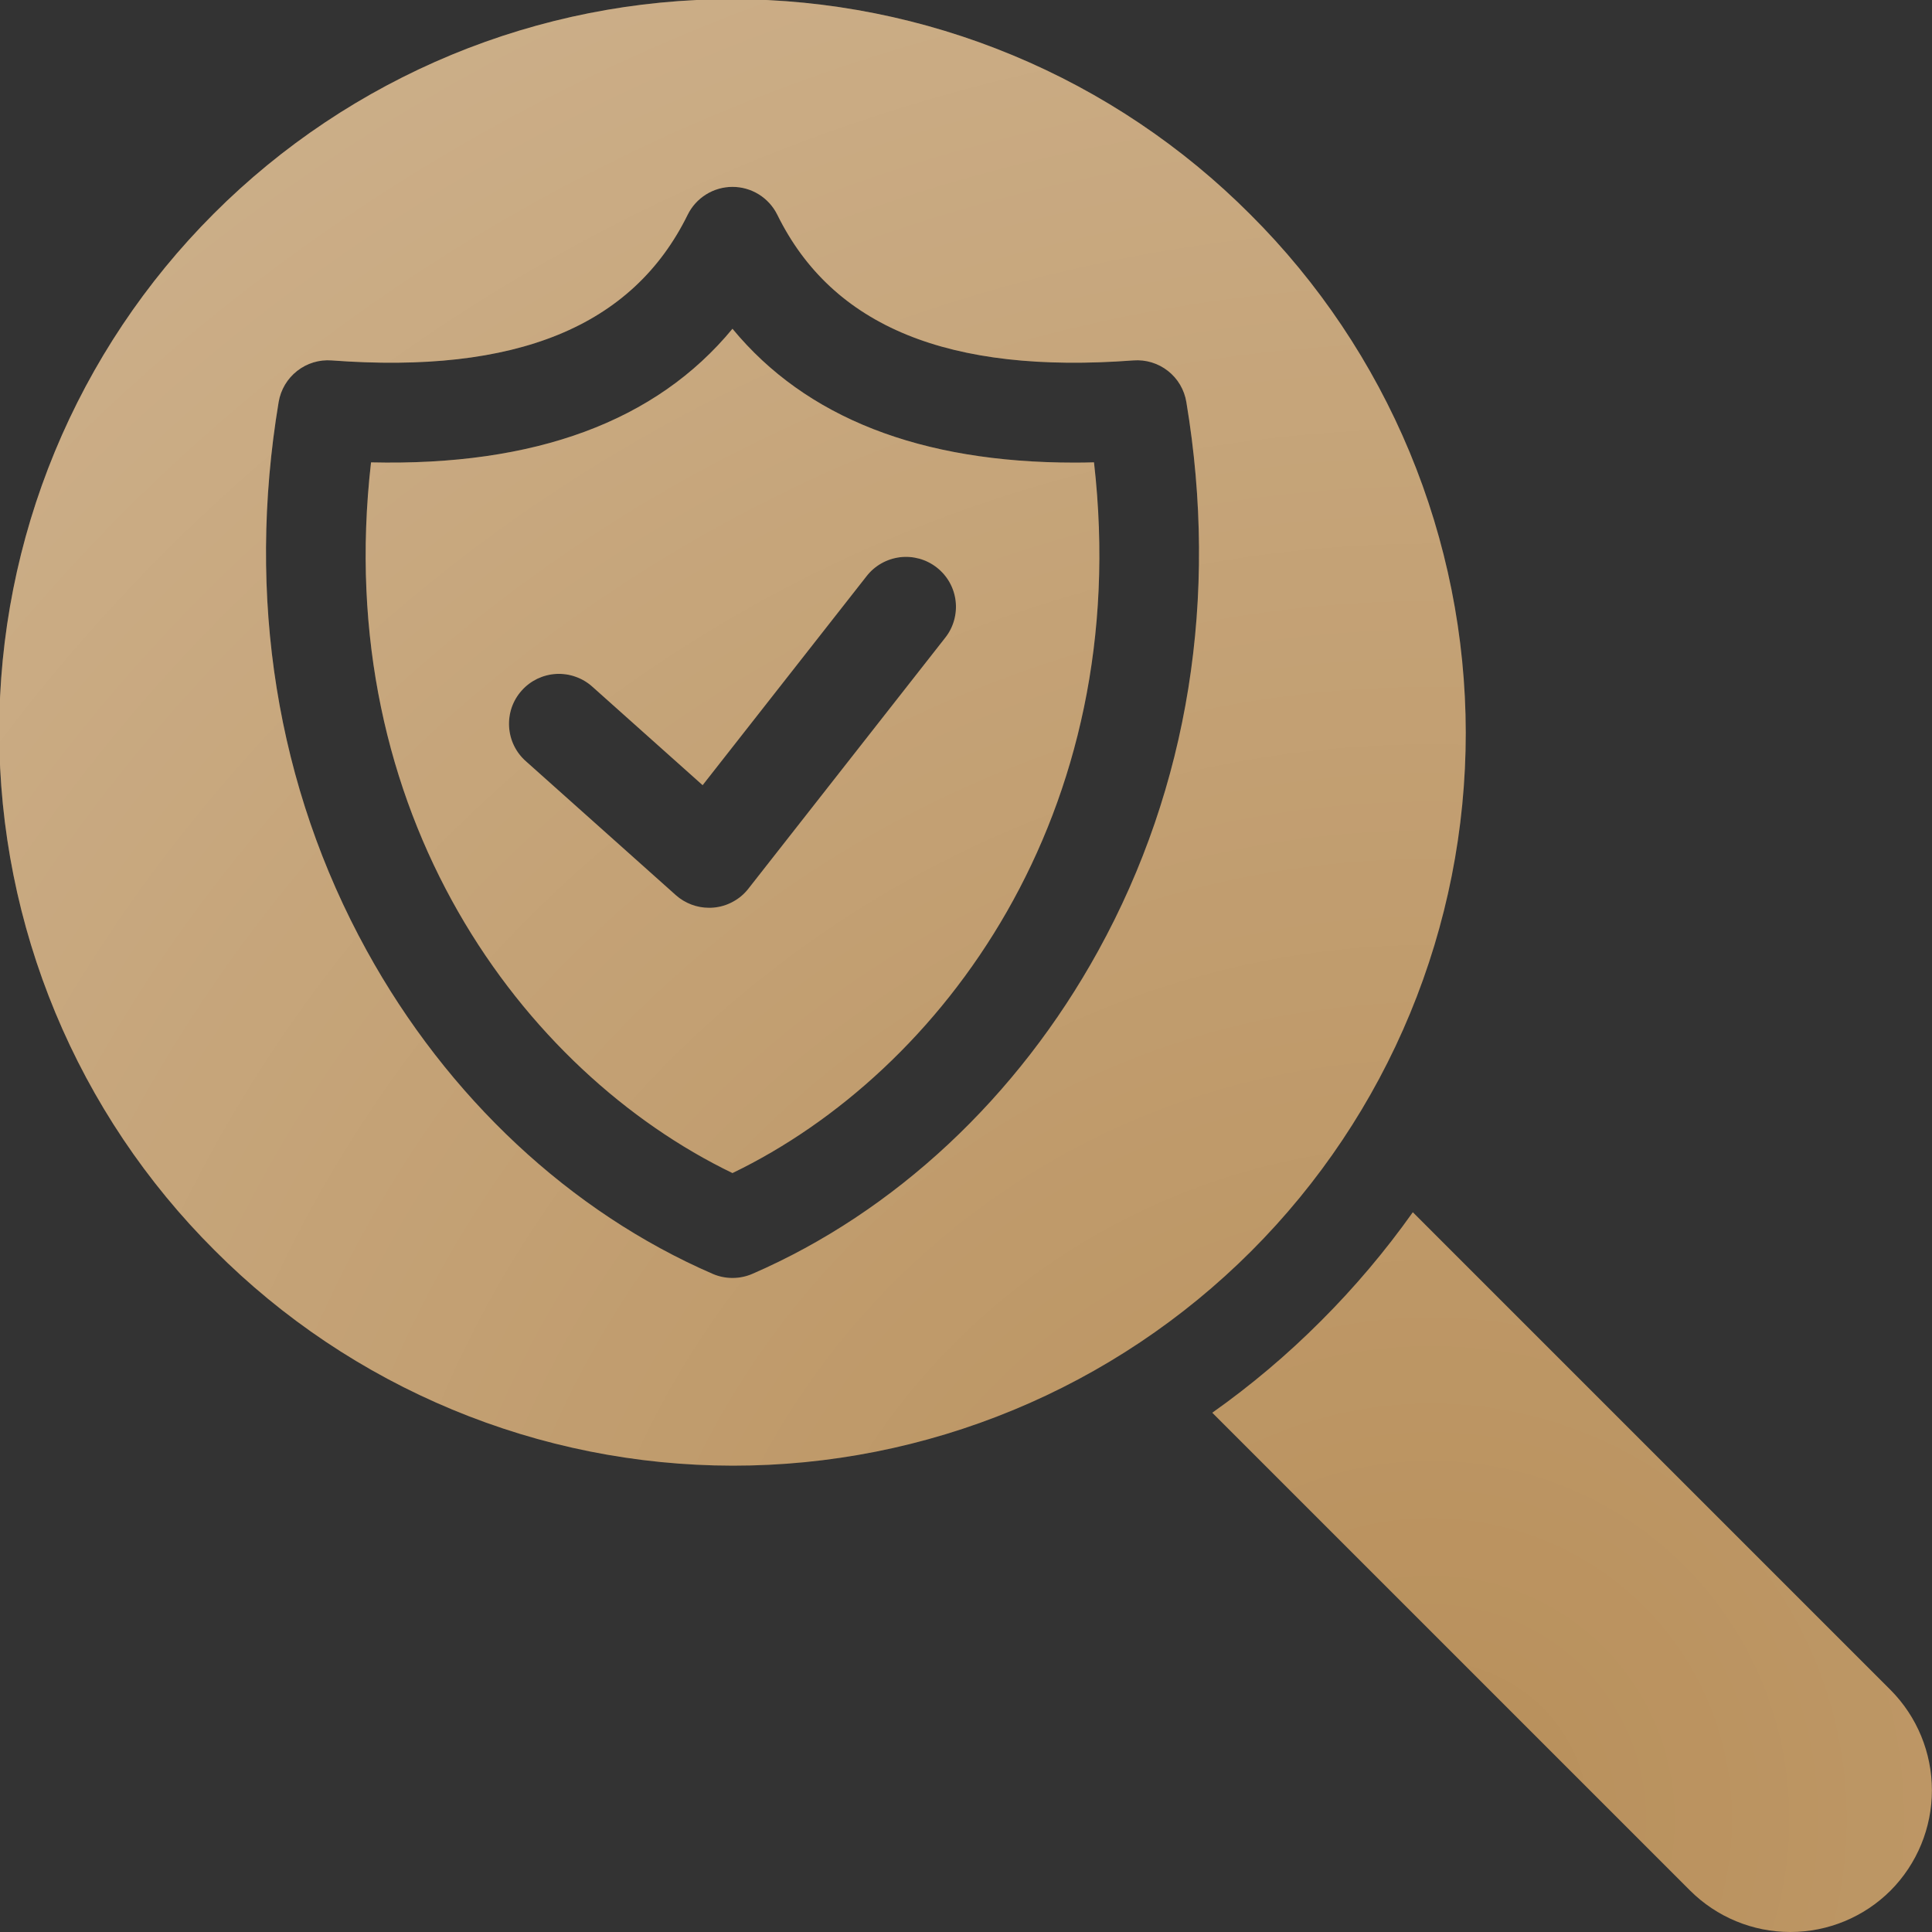 <svg width="40" height="40" viewBox="0 0 40 40" fill="none" xmlns="http://www.w3.org/2000/svg">
<rect x="0" y="0" width="40" height="40" fill="#333333" stroke="none"/>
<g clip-path="url(#clip0_2561_996)">
<path fill-rule="evenodd" clip-rule="evenodd" d="M4.443 25.886C3.031 24.479 1.911 22.807 1.146 20.966C0.381 19.125 -0.014 17.152 -0.016 15.158C-0.017 13.165 0.374 11.191 1.136 9.349C1.898 7.507 3.016 5.833 4.426 4.424C5.835 3.014 7.509 1.897 9.351 1.134C11.193 0.372 13.167 -0.019 15.161 -0.017C17.154 -0.016 19.128 0.379 20.968 1.144C22.809 1.909 24.481 3.03 25.888 4.442C27.3 5.849 28.42 7.521 29.185 9.361C29.95 11.202 30.345 13.176 30.347 15.169C30.348 17.163 29.957 19.137 29.195 20.979C28.433 22.821 27.315 24.494 25.905 25.904C24.496 27.313 22.822 28.431 20.98 29.193C19.138 29.955 17.164 30.347 15.17 30.345C13.177 30.343 11.204 29.949 9.363 29.183C7.522 28.418 5.85 27.298 4.443 25.886ZM39.143 39.141C39.691 38.589 39.998 37.843 39.998 37.066C39.998 36.288 39.691 35.542 39.143 34.99L29.251 25.098C28.682 25.9 28.046 26.653 27.35 27.348C26.655 28.045 25.902 28.681 25.099 29.249L34.991 39.141C35.542 39.691 36.289 40 37.067 40C37.846 40 38.592 39.691 39.143 39.141ZM23.464 7.462C19.645 7.748 17.234 6.763 16.094 4.447C16.008 4.273 15.876 4.127 15.712 4.025C15.548 3.923 15.359 3.869 15.165 3.869C14.972 3.869 14.783 3.923 14.619 4.025C14.455 4.127 14.322 4.273 14.237 4.447C13.097 6.763 10.687 7.748 6.867 7.462C6.61 7.442 6.354 7.52 6.151 7.68C5.948 7.839 5.812 8.068 5.769 8.323C5.096 12.366 5.726 16.294 7.593 19.683C9.264 22.72 11.808 25.096 14.755 26.374C14.884 26.43 15.024 26.459 15.166 26.459C15.307 26.459 15.447 26.43 15.577 26.374C18.523 25.096 21.067 22.72 22.739 19.683C24.606 16.294 25.236 12.366 24.562 8.323C24.52 8.068 24.384 7.838 24.181 7.679C23.977 7.519 23.722 7.442 23.464 7.462L23.464 7.462ZM15.165 24.287C19.503 22.192 23.484 16.849 22.65 9.572C22.515 9.576 22.381 9.578 22.249 9.578C19.056 9.578 16.685 8.649 15.165 6.807C13.583 8.726 11.075 9.652 7.682 9.573C6.847 16.849 10.828 22.192 15.165 24.287ZM19.569 13.205C19.654 13.098 19.716 12.976 19.753 12.845C19.79 12.714 19.801 12.577 19.785 12.441C19.769 12.306 19.726 12.175 19.66 12.057C19.593 11.938 19.503 11.834 19.396 11.75C19.289 11.666 19.166 11.604 19.035 11.567C18.904 11.531 18.767 11.52 18.632 11.537C18.497 11.554 18.366 11.597 18.248 11.664C18.129 11.731 18.025 11.821 17.942 11.928L14.547 16.256L12.264 14.217C12.163 14.126 12.045 14.056 11.916 14.011C11.788 13.965 11.652 13.946 11.516 13.953C11.38 13.96 11.247 13.995 11.124 14.053C11.001 14.113 10.891 14.195 10.801 14.297C10.71 14.398 10.64 14.517 10.595 14.645C10.551 14.774 10.532 14.91 10.54 15.046C10.548 15.182 10.582 15.315 10.642 15.438C10.701 15.56 10.785 15.67 10.887 15.76L13.992 18.533C14.182 18.702 14.427 18.795 14.681 18.795C14.712 18.795 14.742 18.794 14.773 18.791C14.913 18.779 15.05 18.738 15.174 18.67C15.299 18.603 15.408 18.511 15.495 18.399L19.569 13.205Z" fill="#B88F5A"/>
<path fill-rule="evenodd" clip-rule="evenodd" d="M4.443 25.886C3.031 24.479 1.911 22.807 1.146 20.966C0.381 19.125 -0.014 17.152 -0.016 15.158C-0.017 13.165 0.374 11.191 1.136 9.349C1.898 7.507 3.016 5.833 4.426 4.424C5.835 3.014 7.509 1.897 9.351 1.134C11.193 0.372 13.167 -0.019 15.161 -0.017C17.154 -0.016 19.128 0.379 20.968 1.144C22.809 1.909 24.481 3.03 25.888 4.442C27.3 5.849 28.42 7.521 29.185 9.361C29.95 11.202 30.345 13.176 30.347 15.169C30.348 17.163 29.957 19.137 29.195 20.979C28.433 22.821 27.315 24.494 25.905 25.904C24.496 27.313 22.822 28.431 20.98 29.193C19.138 29.955 17.164 30.347 15.17 30.345C13.177 30.343 11.204 29.949 9.363 29.183C7.522 28.418 5.85 27.298 4.443 25.886ZM39.143 39.141C39.691 38.589 39.998 37.843 39.998 37.066C39.998 36.288 39.691 35.542 39.143 34.99L29.251 25.098C28.682 25.9 28.046 26.653 27.35 27.348C26.655 28.045 25.902 28.681 25.099 29.249L34.991 39.141C35.542 39.691 36.289 40 37.067 40C37.846 40 38.592 39.691 39.143 39.141ZM23.464 7.462C19.645 7.748 17.234 6.763 16.094 4.447C16.008 4.273 15.876 4.127 15.712 4.025C15.548 3.923 15.359 3.869 15.165 3.869C14.972 3.869 14.783 3.923 14.619 4.025C14.455 4.127 14.322 4.273 14.237 4.447C13.097 6.763 10.687 7.748 6.867 7.462C6.61 7.442 6.354 7.52 6.151 7.68C5.948 7.839 5.812 8.068 5.769 8.323C5.096 12.366 5.726 16.294 7.593 19.683C9.264 22.72 11.808 25.096 14.755 26.374C14.884 26.43 15.024 26.459 15.166 26.459C15.307 26.459 15.447 26.43 15.577 26.374C18.523 25.096 21.067 22.72 22.739 19.683C24.606 16.294 25.236 12.366 24.562 8.323C24.52 8.068 24.384 7.838 24.181 7.679C23.977 7.519 23.722 7.442 23.464 7.462L23.464 7.462ZM15.165 24.287C19.503 22.192 23.484 16.849 22.65 9.572C22.515 9.576 22.381 9.578 22.249 9.578C19.056 9.578 16.685 8.649 15.165 6.807C13.583 8.726 11.075 9.652 7.682 9.573C6.847 16.849 10.828 22.192 15.165 24.287ZM19.569 13.205C19.654 13.098 19.716 12.976 19.753 12.845C19.79 12.714 19.801 12.577 19.785 12.441C19.769 12.306 19.726 12.175 19.66 12.057C19.593 11.938 19.503 11.834 19.396 11.75C19.289 11.666 19.166 11.604 19.035 11.567C18.904 11.531 18.767 11.52 18.632 11.537C18.497 11.554 18.366 11.597 18.248 11.664C18.129 11.731 18.025 11.821 17.942 11.928L14.547 16.256L12.264 14.217C12.163 14.126 12.045 14.056 11.916 14.011C11.788 13.965 11.652 13.946 11.516 13.953C11.38 13.96 11.247 13.995 11.124 14.053C11.001 14.113 10.891 14.195 10.801 14.297C10.71 14.398 10.64 14.517 10.595 14.645C10.551 14.774 10.532 14.91 10.54 15.046C10.548 15.182 10.582 15.315 10.642 15.438C10.701 15.56 10.785 15.67 10.887 15.76L13.992 18.533C14.182 18.702 14.427 18.795 14.681 18.795C14.712 18.795 14.742 18.794 14.773 18.791C14.913 18.779 15.05 18.738 15.174 18.67C15.299 18.603 15.408 18.511 15.495 18.399L19.569 13.205Z" fill="url(#paint0_radial_2561_996)"/>
</g>
<defs>
<radialGradient id="paint0_radial_2561_996" cx="0" cy="0" r="1" gradientUnits="userSpaceOnUse" gradientTransform="translate(29.57 37.773) rotate(-134.702) scale(53.144 53.139)">
<stop stop-color="white" stop-opacity="0"/>
<stop offset="1" stop-color="white" stop-opacity="0.35"/>
</radialGradient>
<clipPath id="clip0_2561_996">
<rect width="40" height="40" fill="white"/>
</clipPath>
</defs>
</svg>
